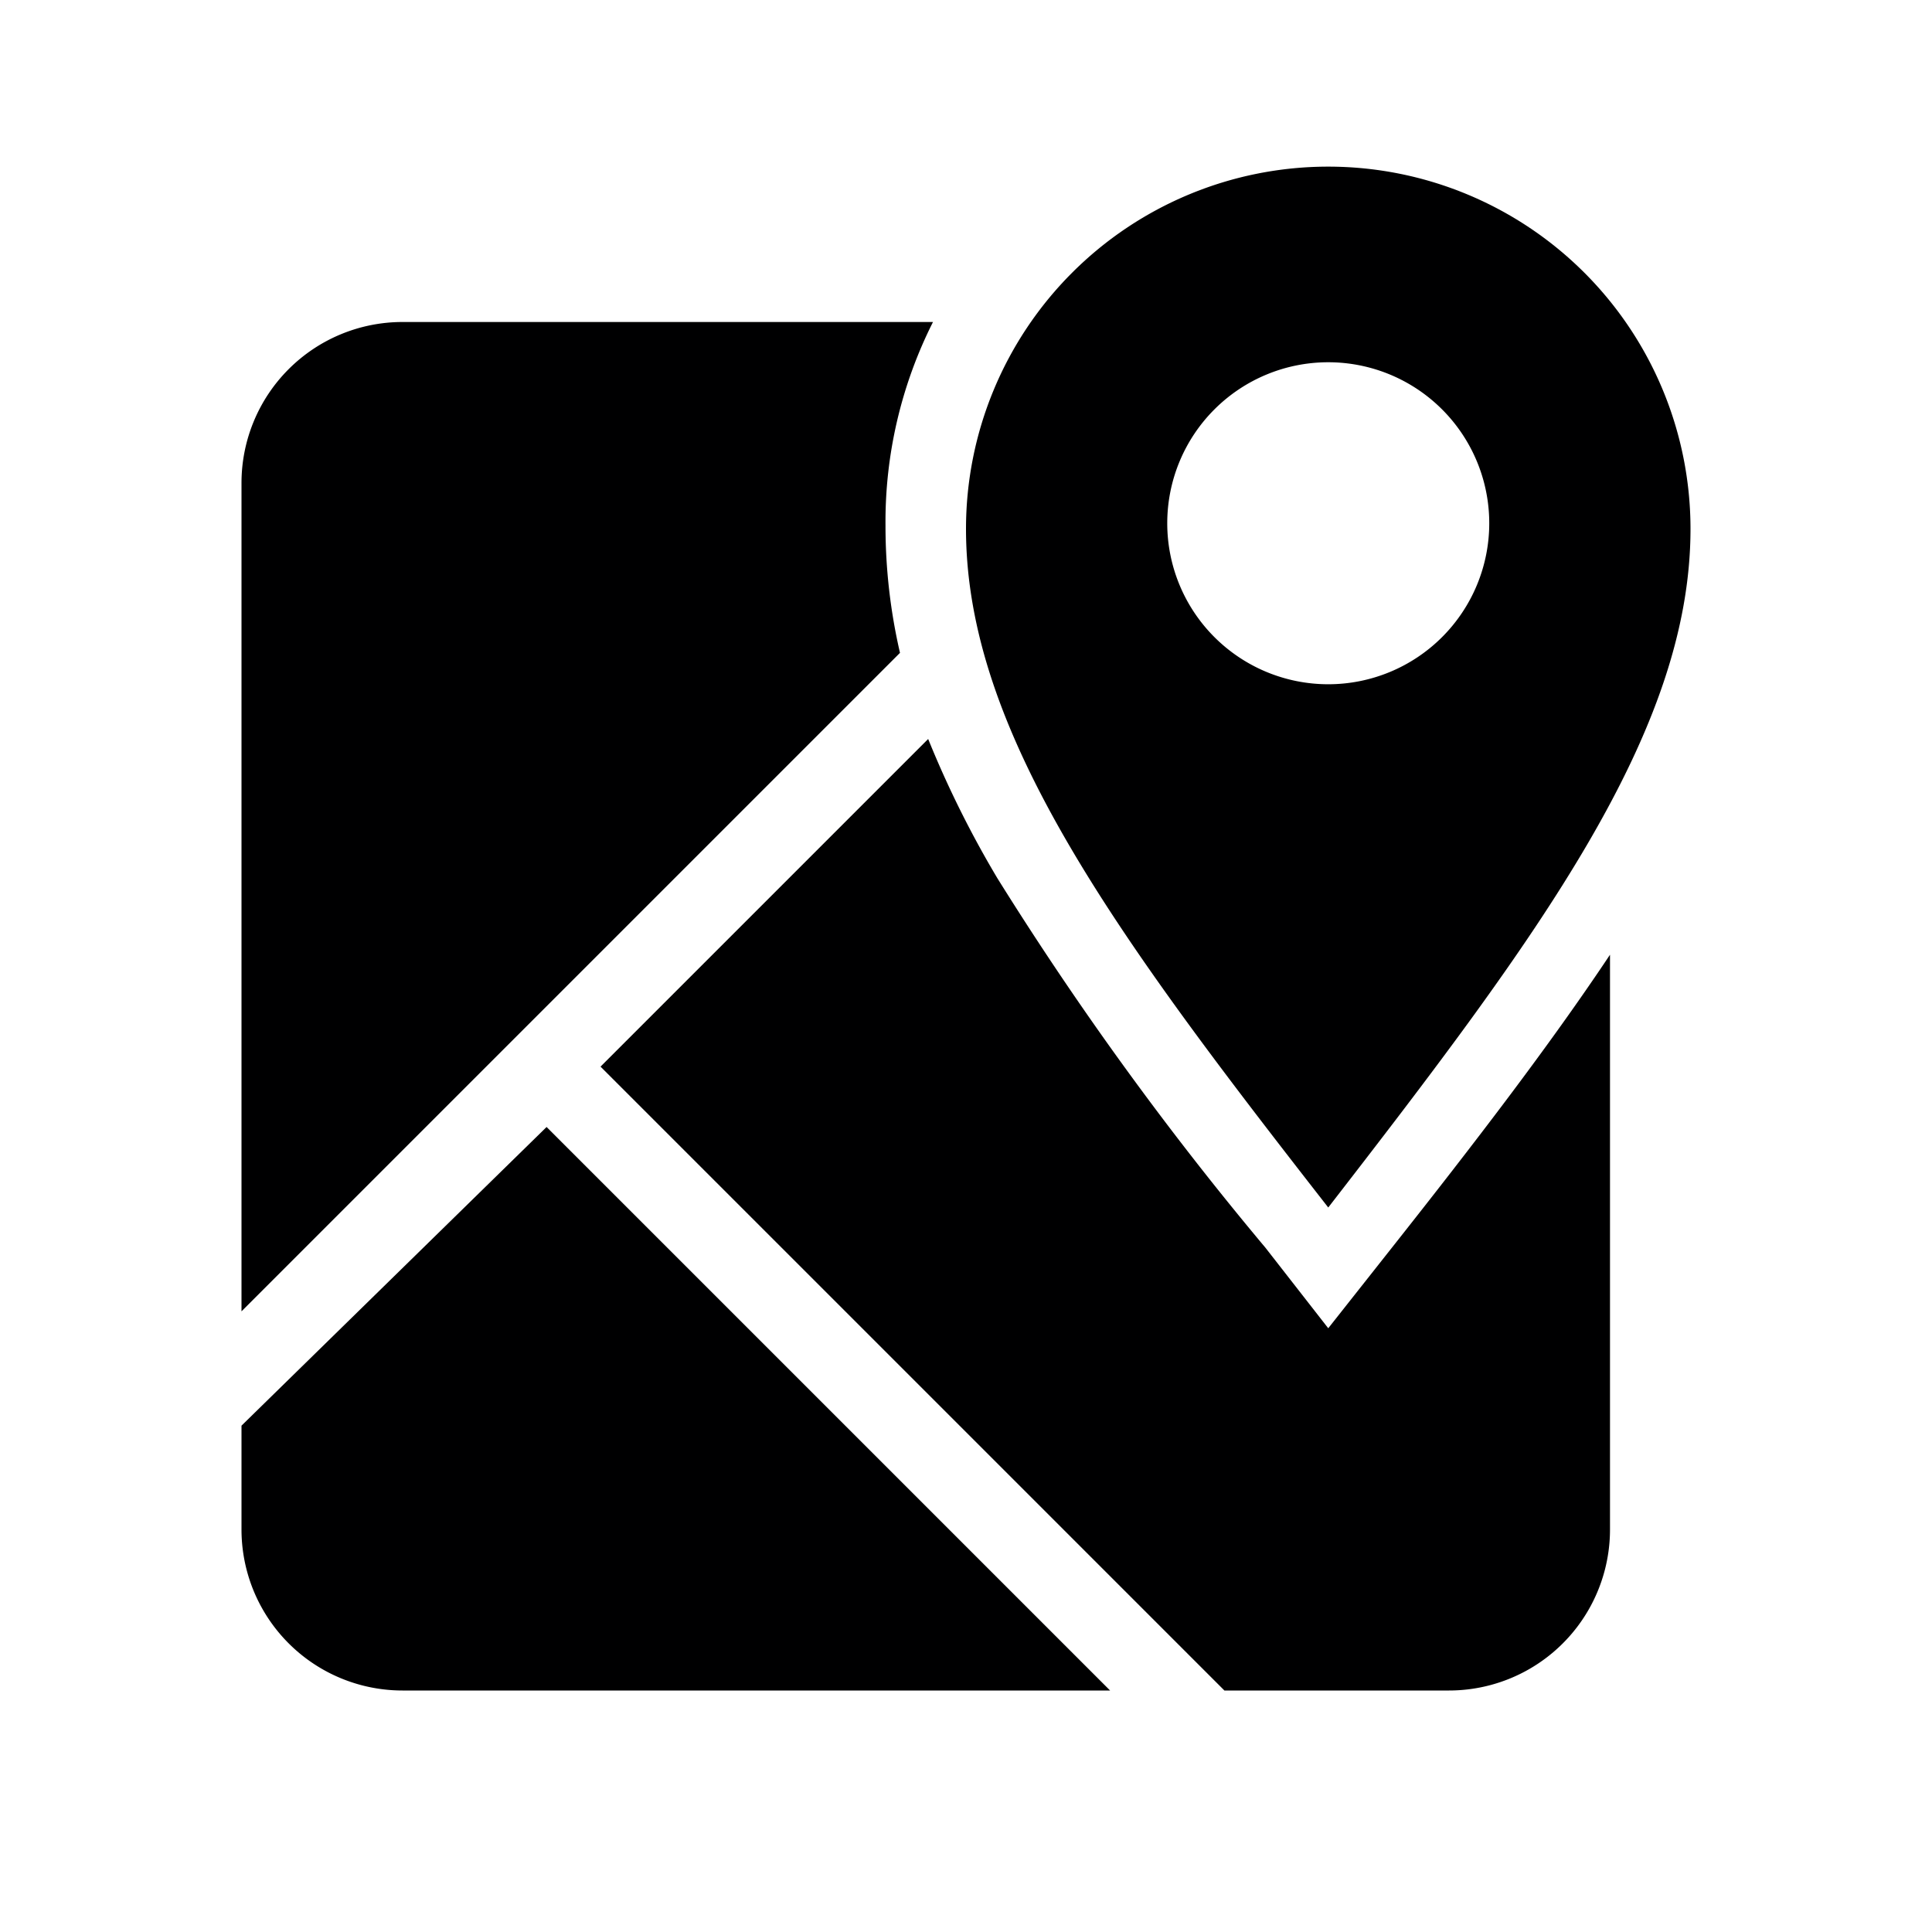 <svg id="Icons" xmlns="http://www.w3.org/2000/svg" width="24" height="24" viewBox="0 0 24 24"><title>ic_geo_map_view</title><path d="M5,4A2,2,0,0,0,3,6V16.29l8.18-8.18A7,7,0,0,1,11,6.53,5.51,5.51,0,0,1,11.59,4H5M18,21a2,2,0,0,0,2-2V11.86c-.76,1.14-1.69,2.35-2.71,3.64l-.79,1-.78-1a40.52,40.52,0,0,1-3.33-4.59,12.65,12.65,0,0,1-.86-1.73L7.46,13.25,15.21,21H18M3,19a2,2,0,0,0,2,2h8.79l-7-7L3,17.71V19m13.5-4C19.11,11.63,21,9.1,21,6.57a4.5,4.5,0,1,0-9,0c0,2.53,1.87,5.06,4.5,8.43m2-8.5a2,2,0,1,1-2-2A2,2,0,0,1,18.5,6.5Z" fill="#000001"/></svg>